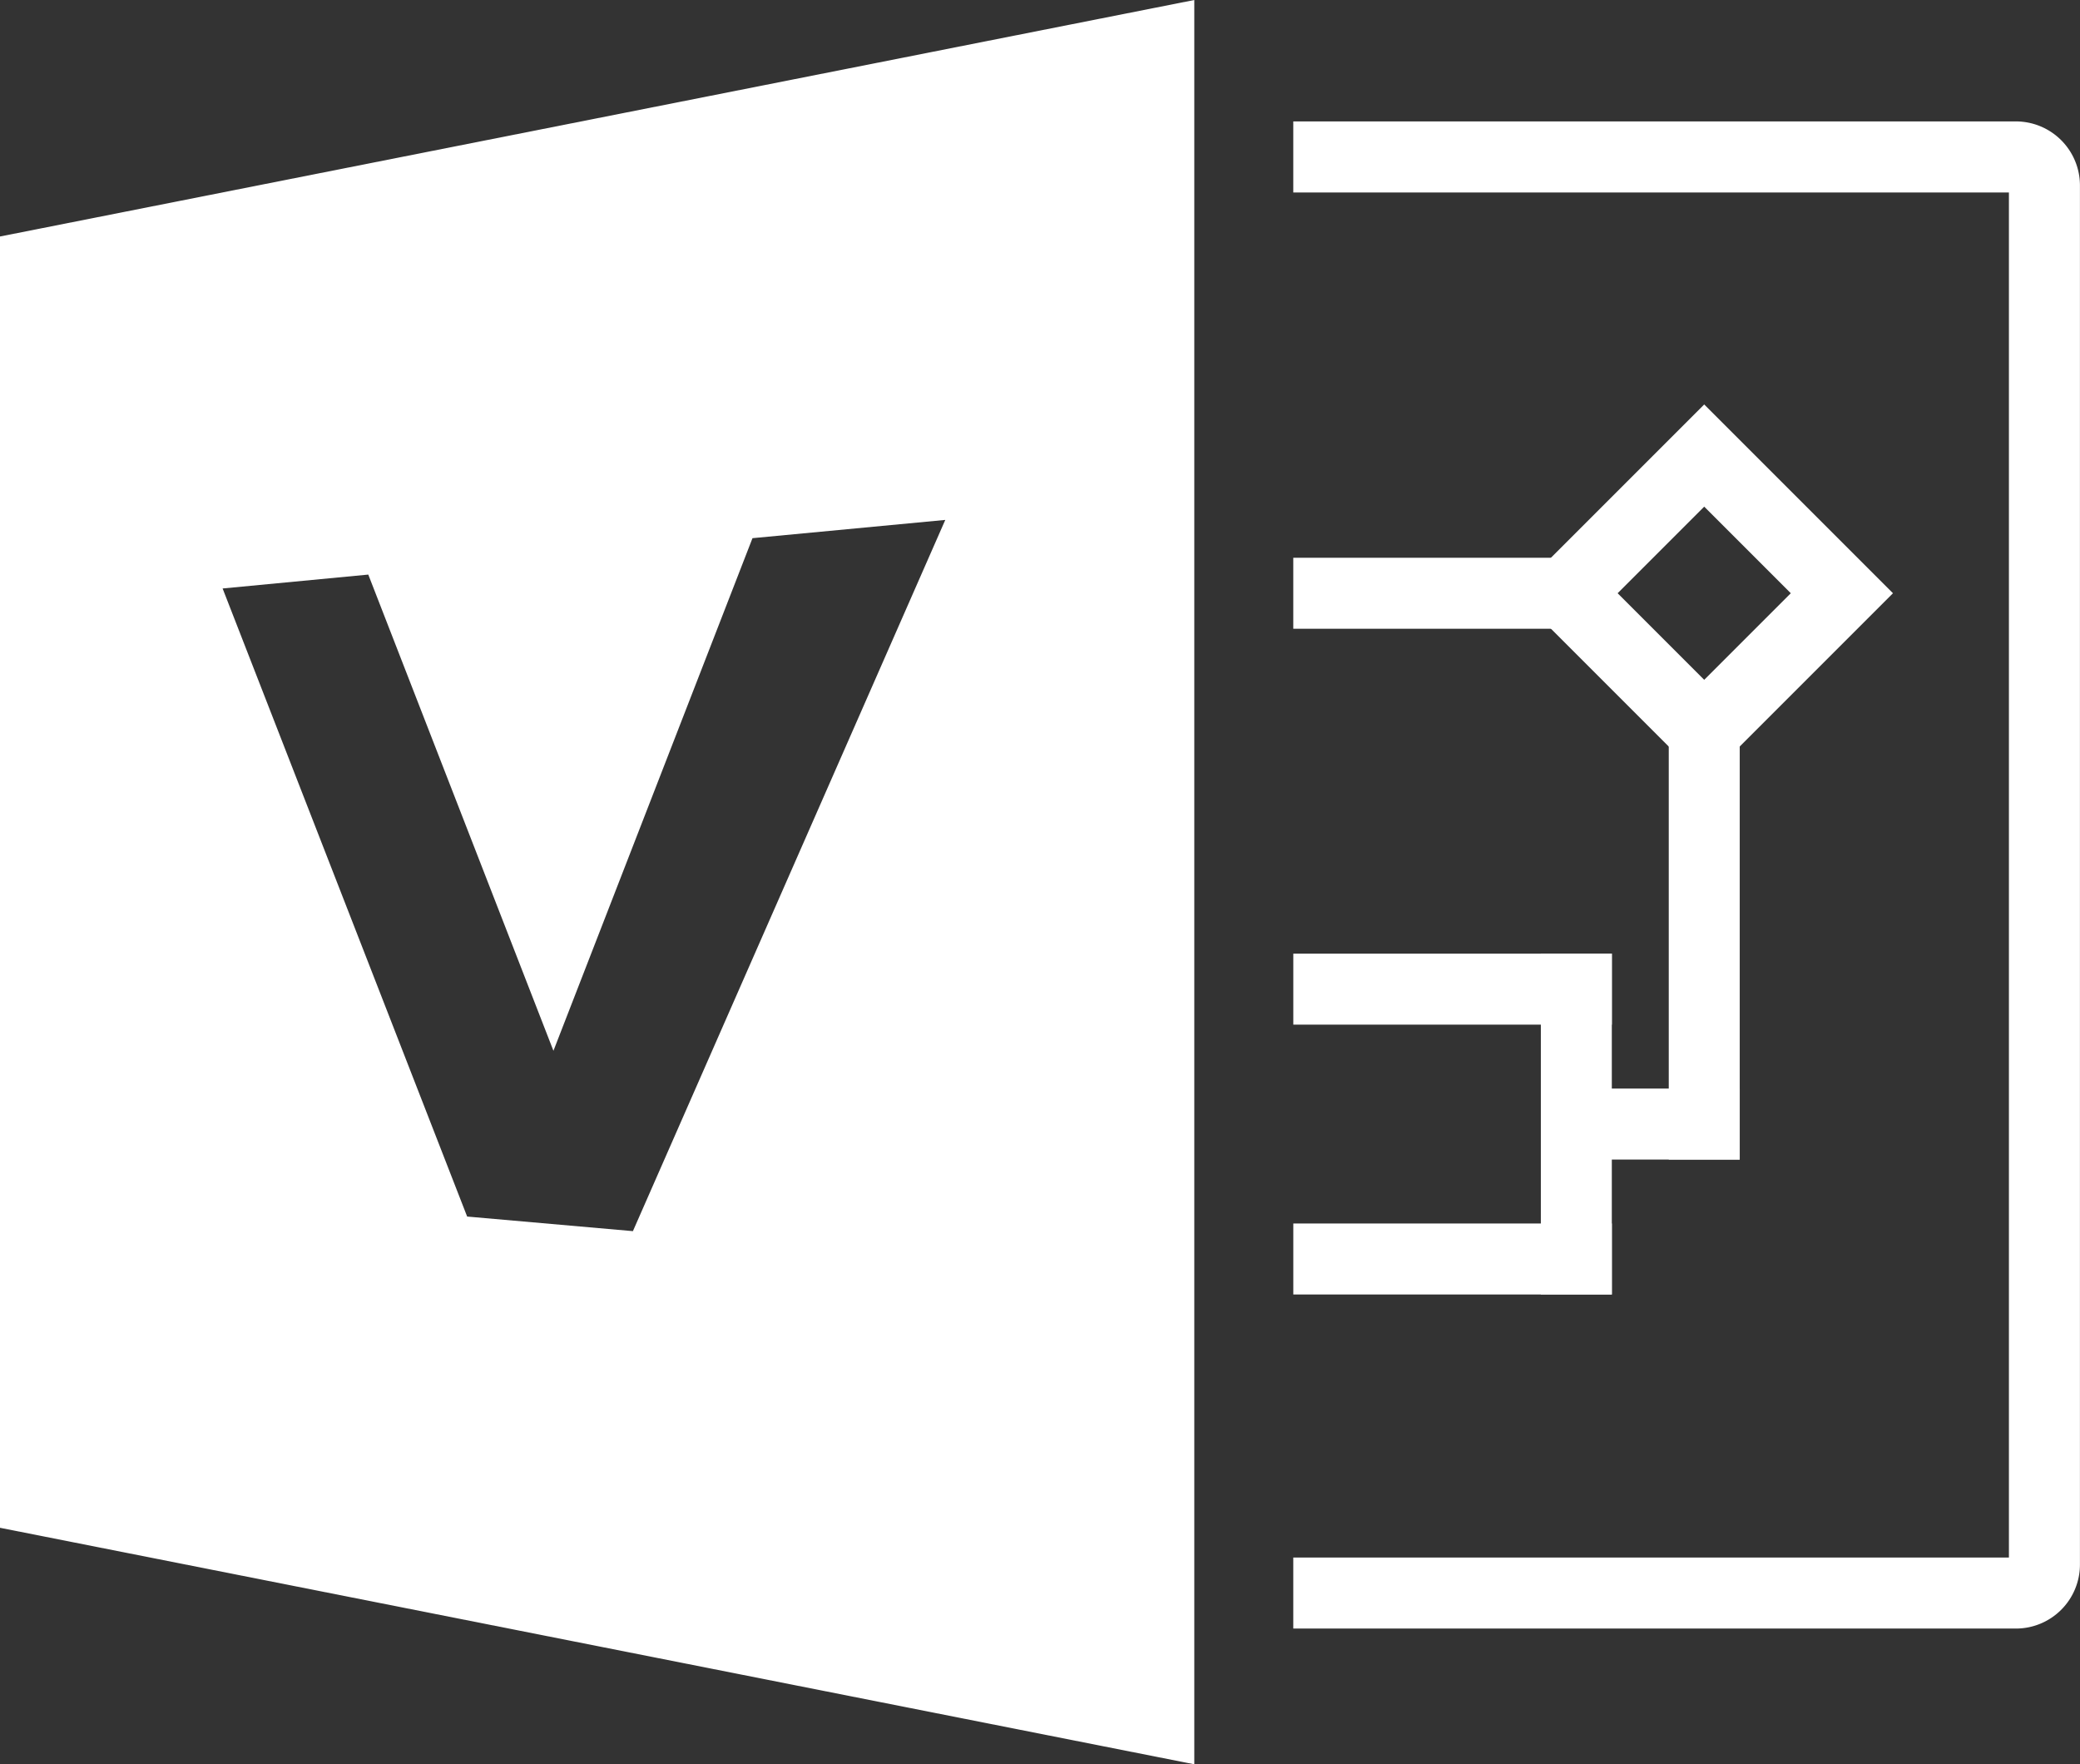 <svg xmlns="http://www.w3.org/2000/svg" viewBox="0 0 748.51 634.84"><rect x="0" y="0" width="748.51" height="634.84" fill="#333333" stroke="none"/><defs><style>.cls-1{fill:#fff;}.cls-2{fill:none;stroke:#fff;stroke-miterlimit:10;stroke-width:26px;}</style></defs><title>VISIO_File_Logo_Icon_SVG_Normal_White</title><g id="Layer_2" data-name="Layer 2"><g id="Layer_3" data-name="Layer 3"><path class="cls-1" d="M725.49,43.69H465.4V69.27H722.93V560.45H465.4V586H725.49a23.05,23.05,0,0,0,23-23V66.71A23.05,23.05,0,0,0,725.49,43.69Z"/><rect class="cls-1" x="465.4" y="200.7" width="112.61" height="25.54"/><rect class="cls-2" x="578.25" y="178.44" width="70.06" height="70.06" transform="translate(330.57 -371.14) rotate(45)"/><rect class="cls-1" x="531.16" y="322.34" width="164.25" height="25.54" transform="translate(948.4 -278.17) rotate(90)"/><rect class="cls-1" x="567.27" y="391.7" width="58.79" height="25.54"/><rect class="cls-1" x="505.94" y="391.7" width="122.65" height="25.54" transform="translate(971.73 -162.8) rotate(90)"/><rect class="cls-1" x="465.4" y="343.14" width="114.63" height="25.54" transform="translate(1045.44 711.83) rotate(180)"/><rect class="cls-1" x="465.4" y="440.25" width="114.63" height="25.54" transform="translate(1045.44 906.04) rotate(180)"/><path class="cls-1" d="M0,85.1V549.74l429.78,85.1V0ZM227.76,443l-59.65-5.25-88-226,52.42-5,66.63,171.35,71.63-184.45,69.38-6.57Z"/></g></g></svg>